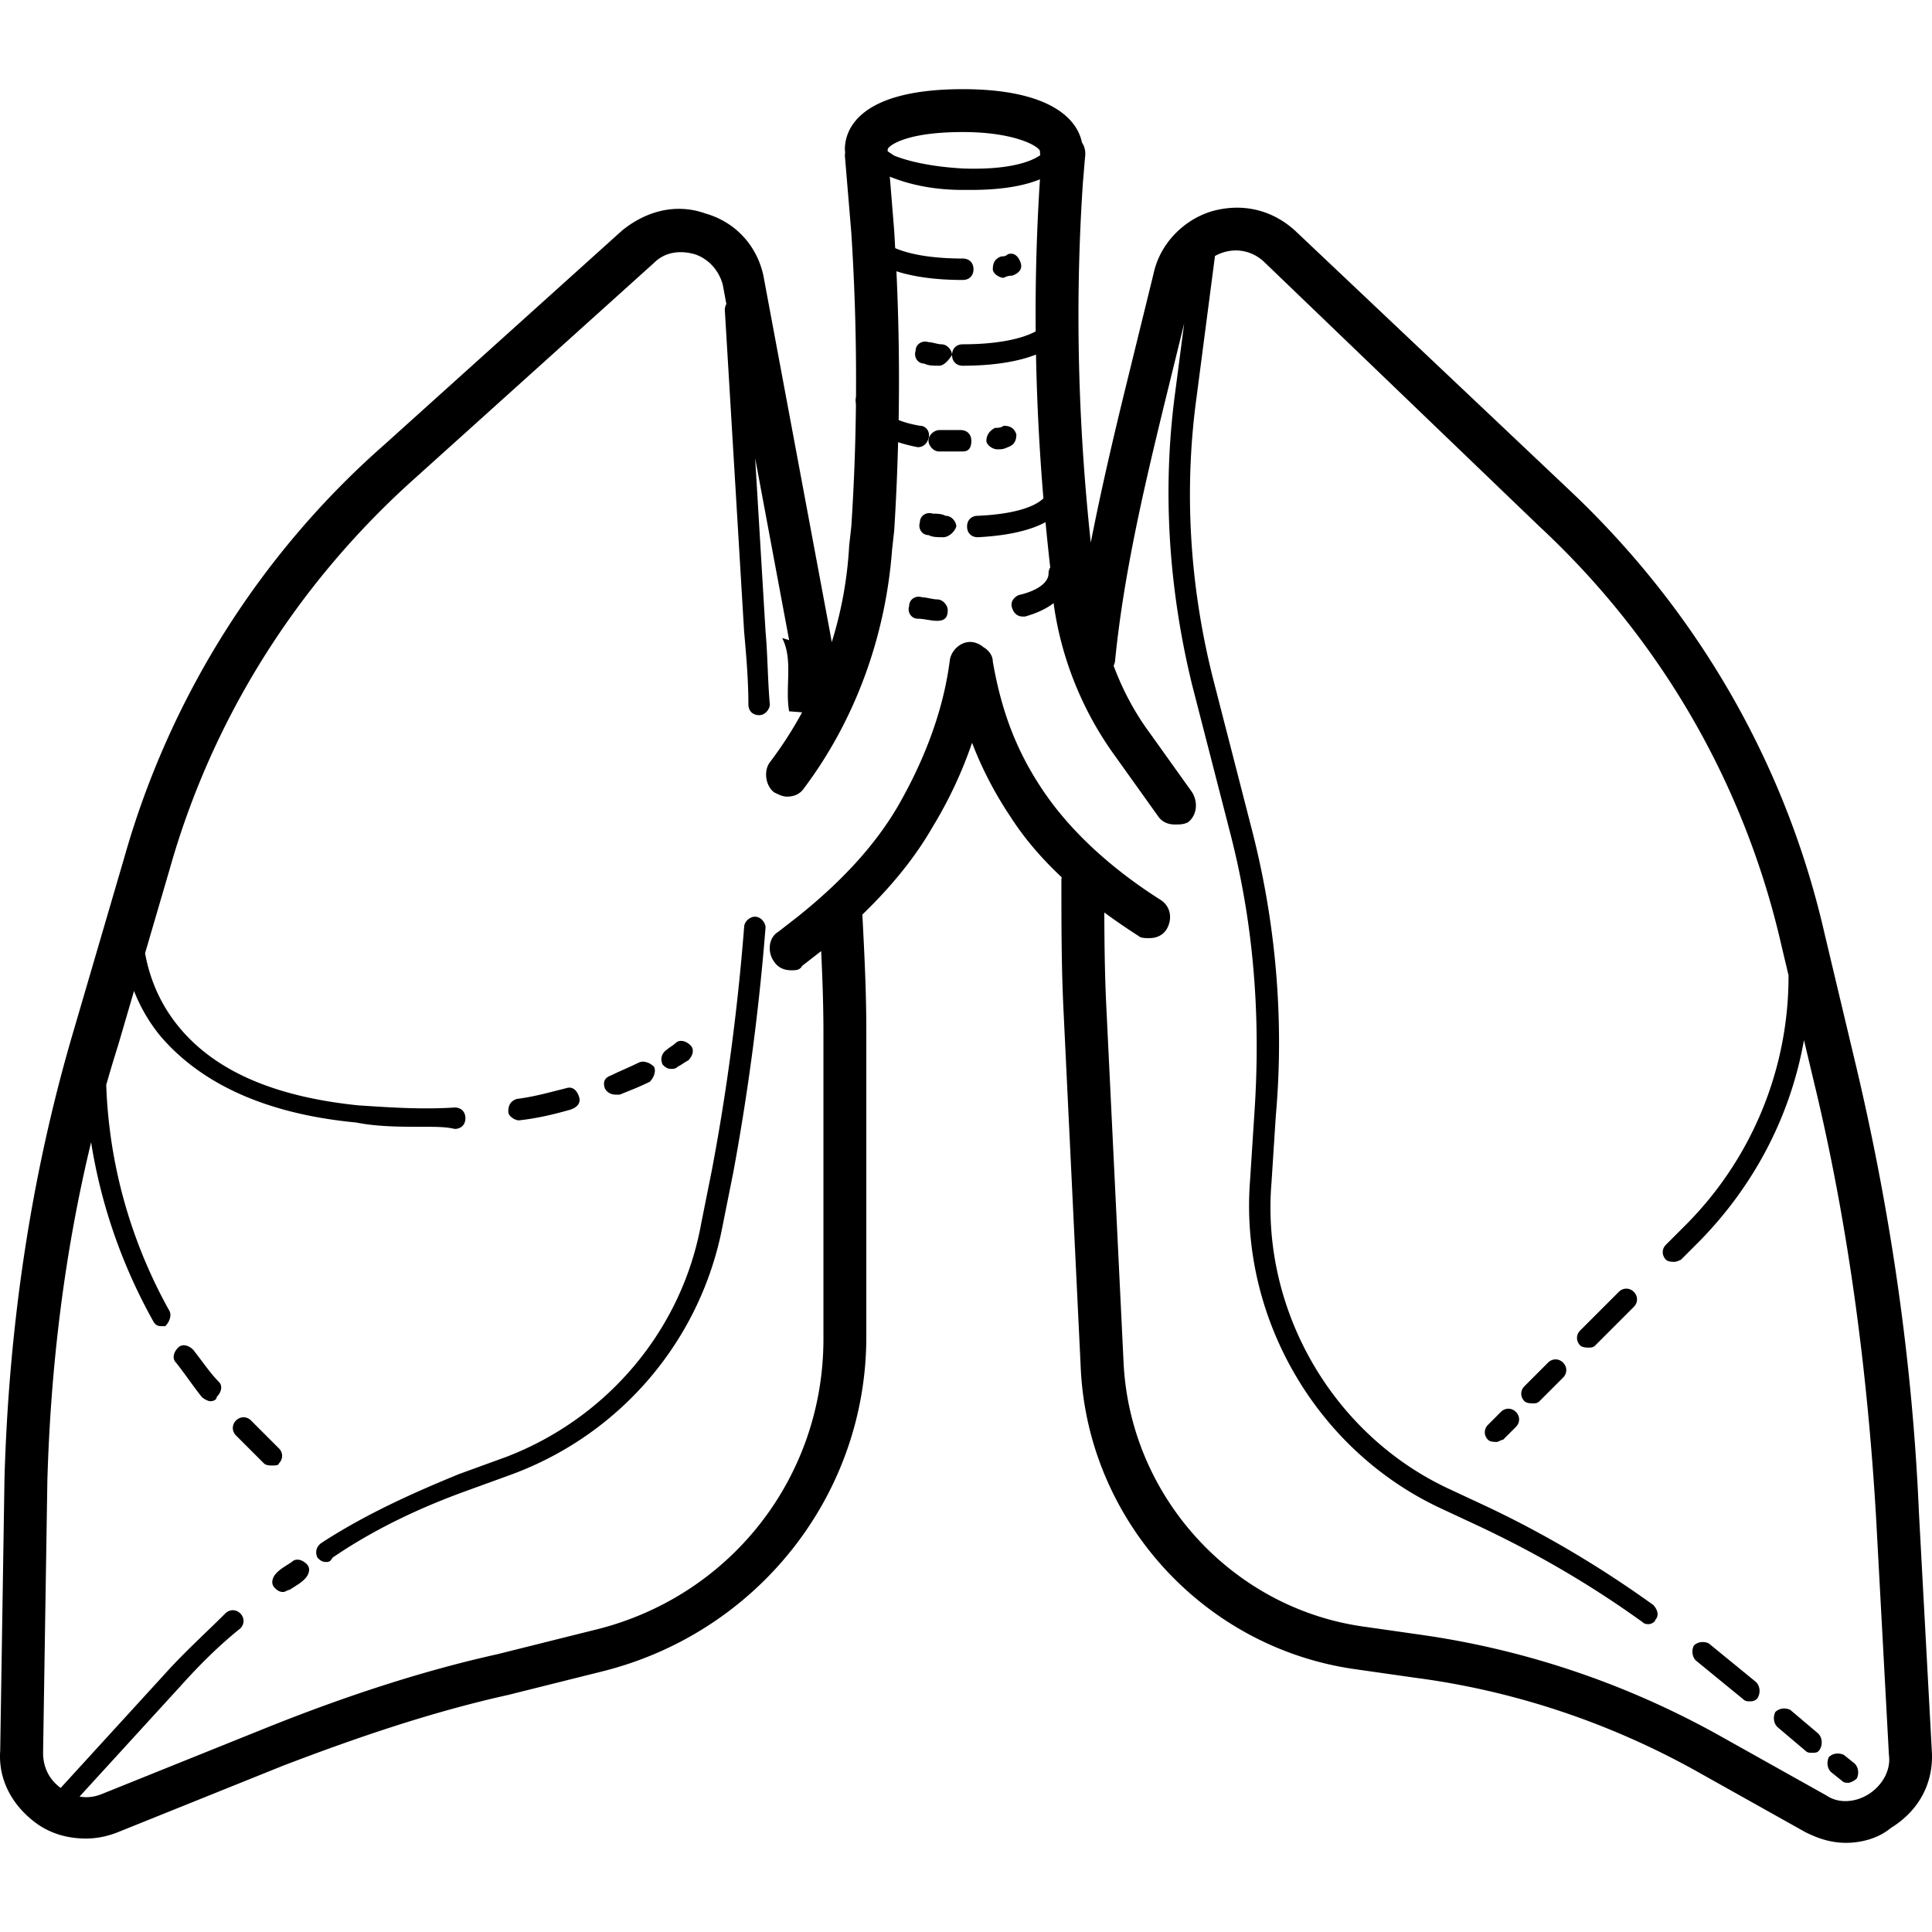<svg xmlns="http://www.w3.org/2000/svg" viewBox="0 0 461.409 461.409"><path d="M461.361 418.096l-3.072-56.832c-1.536-35.84-6.656-71.168-14.848-105.984l-7.68-32.256c-9.216-40.448-30.208-76.8-60.416-105.472l-66.048-62.464c-5.632-5.12-12.8-6.656-19.968-4.608-6.656 2.048-12.288 7.68-13.824 14.848l-7.168 29.184c-2.636 10.835-5.437 22.844-7.833 35.067-3.038-28.306-3.81-57.03-1.895-85.755l.512-6.144c.23-1.382-.061-2.658-.727-3.646-1.327-6.487-9.056-12.738-28.457-12.738-26.112 0-28.16 10.752-28.16 14.336 0 .266.035.514.065.764-.03.253-.065.503-.065.772l1.536 18.432a541.688 541.688 0 0 1 1.12 39.209 3.011 3.011 0 0 0-.096.727c0 .3.023.65.081 1.037a523.23 523.23 0 0 1-1.105 29.171l-.512 4.608a94.098 94.098 0 0 1-4.157 23.007c-.15-.846-.301-1.701-.451-2.527L182.32 65.84c-1.536-7.168-6.656-12.8-13.824-14.848-7.168-2.56-14.336-.512-19.968 4.096l-56.832 51.2C62 132.4 40.496 166.704 29.744 204.592l-12.288 41.984c-10.24 34.816-15.36 70.656-16.384 106.496L.048 418.096c-.512 7.168 3.072 13.312 8.704 17.408 3.584 2.56 7.68 3.584 11.776 3.584 2.56 0 5.12-.512 7.68-1.536l39.424-15.872c17.408-6.656 35.328-12.8 53.76-16.896l22.528-5.632c36.864-9.216 62.976-41.984 62.976-79.872v-73.216c0-9.212-.461-18.423-.944-27.635 6.848-6.625 12.568-13.57 16.816-21.005a101.334 101.334 0 0 0 9.384-20.03 88.532 88.532 0 0 0 9.048 17.47c3.375 5.304 7.554 10.15 12.358 14.653-.042.235-.07.471-.07.707 0 10.24 0 20.992.512 31.232l4.096 84.992c1.536 36.352 29.184 67.072 65.536 72.192l14.336 2.048c23.552 3.072 46.592 10.752 67.584 22.528l25.6 14.336c3.072 1.536 6.144 2.56 9.728 2.56 3.584 0 7.68-1.024 10.752-3.584 6.657-4.096 10.241-10.752 9.729-18.432zM229.937 31.536c12.8 0 18.432 3.584 18.432 4.608 0 .317.035.616.078.911-2.819 1.989-8.769 3.533-18.51 3.185-8.704-.512-13.824-2.048-16.384-3.072-.455-.304-1.001-.653-1.543-1.047-.006-.03-.02-.059-.027-.089.008-.135.034-.261.034-.4 0-.512 3.584-4.096 17.92-4.096zm216.576 396.8c-3.072 2.048-7.168 2.56-10.24.512l-25.6-14.336c-22.016-12.288-46.08-20.48-71.168-24.064l-14.336-2.048c-31.232-4.608-55.296-31.232-56.832-62.976l-4.096-84.48c-.384-7.673-.48-15.346-.504-23.02a152.819 152.819 0 0 0 8.184 5.612c.512.512 1.536.512 2.56.512 1.536 0 3.072-.512 4.096-2.048 1.536-2.56 1.024-5.632-1.536-7.168-11.264-7.168-20.992-15.872-27.648-25.6-6.656-9.728-10.24-19.456-12.288-31.232 0-1.44-.973-2.719-2.28-3.47a5.262 5.262 0 0 0-2.328-1.138c-2.56-.512-5.12 1.536-5.632 4.096-1.536 12.288-6.144 24.064-12.288 34.816-5.632 9.728-13.824 18.432-24.064 26.624l-4.608 3.584c-2.56 1.536-2.56 5.12-1.024 7.168 1.024 1.536 2.56 2.048 4.096 2.048 1.024 0 2.048 0 2.56-1.024l4.575-3.558c.307 6.378.545 12.897.545 19.43v73.216c0 33.28-22.528 61.952-55.296 69.632l-22.528 5.632c-18.432 4.096-36.864 10.24-54.784 17.408l-39.424 15.872c-2.005.859-3.848 1.057-5.623.724l24.055-26.324c4.608-5.12 9.216-9.728 14.336-13.824 1.024-1.024 1.024-2.56 0-3.584s-2.56-1.024-3.584 0c-4.608 4.608-9.728 9.216-14.336 14.336l-24.984 27.34c-2.789-2.042-4.201-4.982-4.201-8.396l1.024-65.024c.792-27.314 4.046-54.319 10.445-80.784 2.337 14.791 7.306 29.177 14.643 42.384.512 1.024 1.024 1.536 2.048 1.536h1.024c1.024-1.024 1.536-2.56 1.024-3.584-9.279-16.625-14.464-35.003-15.127-54.03a335.69 335.69 0 0 1 2.839-9.458l3.799-12.978c1.566 3.97 3.706 7.648 6.441 10.93 9.728 11.264 25.088 18.432 46.592 20.48 5.12 1.024 10.752 1.024 15.872 1.024 3.072 0 5.632 0 7.68.512 1.536 0 2.56-1.024 2.56-2.56s-1.024-2.56-2.56-2.56c-7.68.512-15.36 0-23.04-.512-19.968-2.048-34.304-8.192-43.008-18.944-4.014-4.94-6.714-10.817-7.896-17.395l5.848-19.981c10.24-36.352 30.72-68.608 58.88-93.696l56.832-51.2c2.56-2.56 6.144-3.072 9.728-2.048 3.072 1.024 5.632 3.584 6.656 7.168l.883 4.727a2.725 2.725 0 0 0-.371 1.417l4.608 76.8c.512 5.632 1.024 11.776 1.024 17.408 0 1.536 1.024 2.56 2.56 2.56s2.56-1.536 2.56-2.56c-.512-5.632-.512-11.776-1.024-17.408l-2.485-41.418 8.117 43.466a44548027609344430 44548027609344430 0 0 1 3.098 17.241 93.778 93.778 0 0 1-7.706 11.943c-1.536 2.048-1.024 5.632 1.024 7.168 1.024.512 2.048 1.024 3.072 1.024 1.536 0 3.072-.512 4.096-2.048 12.288-16.384 19.456-36.352 20.992-56.832l.512-4.608c.451-7.058.753-14.115.939-21.16 1.375.449 2.928.853 4.693 1.192 1.024 0 2.048-.512 2.56-2.048s-.512-3.072-2.048-3.072c-1.912-.319-3.625-.786-5.078-1.356a555.457 555.457 0 0 0-.527-35.537c4.151 1.34 9.506 2.077 15.846 2.077 1.536 0 2.56-1.024 2.56-2.56s-1.024-2.56-2.56-2.56c-7.436 0-12.779-1.041-16.146-2.477-.08-1.393-.147-2.789-.238-4.179l-1.046-12.899c4.486 1.835 10.284 3.171 17.43 3.171h2.048c6.866 0 12.397-.886 16.383-2.536a493.15 493.15 0 0 0-1.02 36.32c-3.212 1.741-8.967 3.08-17.411 3.08-1.536 0-2.56 1.024-2.56 2.56s1.024 2.56 2.56 2.56c7.21 0 13.147-.954 17.486-2.664a534.139 534.139 0 0 0 1.772 34.339c-2.133 2.081-7.153 3.794-15.674 4.164-1.536 0-2.56 1.024-2.56 2.56s1.024 2.56 2.56 2.56c7.835-.402 12.902-1.83 16.178-3.601.339 3.606.716 7.213 1.123 10.819-.261.405-.405.909-.405 1.485 0 2.048-2.56 4.096-7.168 5.12-1.024.512-2.048 1.536-1.536 3.072s1.536 2.048 2.56 2.048h.512c3.054-.848 5.251-1.98 6.842-3.204 1.725 12.841 6.758 25.616 14.662 36.484l10.24 14.336c1.024 1.536 2.56 2.048 4.096 2.048 1.024 0 2.048 0 3.072-.512 2.048-1.536 2.56-4.608 1.024-7.168l-10.24-14.336c-3.587-4.868-6.404-10.248-8.517-15.885a5.05 5.05 0 0 0 .325-1.011c2.048-20.992 7.168-42.496 11.776-61.44l4.747-19.327L280.625 94c-3.072 23.04-1.536 46.592 4.096 69.632l9.216 35.84c5.632 22.016 7.168 44.032 5.632 66.56l-1.024 15.872c-2.56 32.768 15.872 64.512 45.568 78.336l7.68 3.584c14.336 6.656 27.648 14.336 40.448 23.552.512.512 1.024.512 1.536.512s1.536-.512 1.536-1.024c1.024-1.024.512-2.56-.512-3.584-12.8-9.216-26.624-17.408-40.96-24.064l-7.68-3.584c-27.648-12.8-45.056-42.496-42.496-73.216l1.024-15.872c2.048-23.04 0-46.08-5.632-68.096l-9.216-35.84c-5.632-22.016-7.168-45.056-4.096-67.584l4.421-33.894a10.978 10.978 0 0 1 2.235-.922c3.584-1.024 7.168 0 9.728 2.56l65.536 62.976c29.184 27.136 49.152 61.952 57.856 100.352l1.625 6.827a84.01 84.01 0 0 1-24.666 59.733l-4.608 4.608c-1.024 1.024-1.024 2.56 0 3.584.512.512 1.536.512 2.048.512s1.536-.512 1.536-.512l4.608-4.608c13.14-13.485 21.601-30.009 24.769-47.831l2.367 9.943c8.192 33.792 12.8 69.12 14.848 103.936l3.072 56.832c.513 3.584-1.535 7.168-4.607 9.216z"/><path d="M180.273 218.928c-1.024 0-2.56 1.024-2.56 2.56-1.536 19.456-4.096 38.912-7.68 57.856l-2.56 12.8c-4.608 25.6-22.528 46.592-46.592 55.808l-11.264 4.096c-11.264 4.608-22.528 9.728-32.768 16.384-1.536 1.024-1.536 2.56-1.024 3.584.512.512 1.024 1.024 2.048 1.024.512 0 1.024 0 1.536-1.024 9.728-6.656 20.48-11.776 31.744-15.872l11.264-4.096c26.112-9.728 45.056-32.256 50.176-59.392l2.56-12.8a569.332 569.332 0 0 0 7.68-58.368c0-1.024-1.024-2.56-2.56-2.56zM69.681 373.04c-1.536 1.024-2.56 1.536-3.584 2.56s-1.536 2.56-.512 3.584c.512.512 1.024 1.024 2.048 1.024.512 0 1.024-.512 1.536-.512 1.536-1.024 2.56-1.536 3.584-2.56s1.536-2.56.512-3.584-2.56-1.536-3.584-.512zm338.431 19.456c-1.024-.512-2.56-.512-3.584.512-.512 1.024-.512 2.56.512 3.584l11.264 9.216c.512.512 1.024.512 1.536.512s1.536 0 2.048-1.024.512-2.56-.512-3.584l-11.264-9.216zm19.456 15.872c-1.024-.512-2.56-.512-3.584.512-.512 1.024-.512 2.56.512 3.584l6.656 5.632c.512.512 1.024.512 1.536.512 1.024 0 1.536 0 2.048-1.024s.512-2.56-.512-3.584l-6.656-5.632zm12.801 10.752c-1.024-.512-2.56-.512-3.584.512-.512 1.024-.512 2.56.512 3.584l2.56 2.048c.512.512 1.024.512 1.536.512s1.536-.512 2.048-1.024c.512-1.024.512-2.56-.512-3.584l-2.56-2.048zm-81.921-81.92l-3.072 3.072c-1.024 1.024-1.024 2.56 0 3.584.512.512 1.536.512 2.048.512s1.024-.512 1.536-.512l3.072-3.072c1.024-1.024 1.024-2.56 0-3.584s-2.56-1.024-3.584 0zm11.264-11.776l-5.632 5.632c-1.024 1.024-1.024 2.56 0 3.584.512.512 1.536.512 2.048.512s1.024 0 1.536-.512l5.632-5.632c1.024-1.024 1.024-2.56 0-3.584-1.023-1.024-2.56-1.024-3.584 0zm16.897-16.896l-9.216 9.216c-1.024 1.024-1.024 2.56 0 3.584.512.512 1.536.512 2.048.512s1.024 0 1.536-.512l9.216-9.216c1.024-1.024 1.024-2.56 0-3.584s-2.56-1.024-3.584 0zm-320 40.96c1.024-1.024 1.024-2.56 0-3.584l-6.656-6.656c-1.024-1.024-2.56-1.024-3.584 0s-1.024 2.56 0 3.584l6.656 6.656c.511.512 1.536.512 2.047.512.513 0 1.537 0 1.537-.512zm-20.48-27.136c-1.024-1.024-2.56-1.536-3.584-.512s-1.536 2.56-.512 3.584c2.048 2.56 4.096 5.632 6.144 8.192.512.512 1.536 1.024 2.048 1.024 1.024 0 1.536-.512 1.536-1.024 1.024-1.024 1.536-2.56.512-3.584-2.048-2.048-4.097-5.12-6.144-7.68zm77.823-54.784c4.608-.512 8.704-1.536 12.288-2.56 1.536-.512 2.56-1.536 2.048-3.072s-1.536-2.56-3.072-2.048c-4.096 1.024-7.68 2.048-11.776 2.56-1.536.512-2.048 1.536-2.048 3.072.001 1.024 1.537 2.048 2.56 2.048z"/><path d="M146.992 261.424h1.024c2.56-1.024 5.12-2.048 7.168-3.072 1.024-1.024 1.536-2.56 1.024-3.584-1.024-1.024-2.56-1.536-3.584-1.024-2.048 1.024-4.608 2.048-6.656 3.072-1.536.512-2.048 1.536-1.536 3.072.513 1.024 1.536 1.536 2.56 1.536zm13.312-6.144c.512 0 1.024 0 1.536-.512 1.024-.512 1.536-1.024 2.56-1.536 1.024-1.024 1.536-2.56.512-3.584s-2.56-1.536-3.584-.512c-.512.512-1.536 1.024-2.048 1.536-1.536 1.024-1.536 2.56-1.024 3.584.513.512 1.025 1.024 2.048 1.024zm79.361-188.928c1.024-.512 1.536-.512 2.048-.512 1.536-.512 2.56-1.536 2.048-3.072s-1.536-2.56-3.072-2.048c-.512.512-1.024.512-1.536.512-1.536.512-2.048 1.536-2.048 3.072 0 1.024 1.535 2.048 2.56 2.048zm-14.848 15.872c-1.024 0-2.048-.512-3.072-.512-1.536-.512-3.072.512-3.072 2.048-.512 1.536.512 3.072 2.048 3.072 1.024.512 2.048.512 3.584.512 1.024 0 2.048-1.024 3.072-2.56 0-1.024-1.025-2.56-2.56-2.56zm7.168 23.04c0-1.536-1.024-2.56-2.56-2.56h-5.12c-1.024 0-2.56 1.024-2.56 2.56 0 1.024 1.024 2.56 2.56 2.56h5.632c1.536 0 2.048-1.024 2.048-2.56zm6.144 2.048c1.024 0 1.536 0 2.56-.512 1.536-.512 2.048-1.536 2.048-3.072-.512-1.536-1.536-2.048-3.072-2.048-.512.512-1.536.512-2.048.512-1.024.512-2.048 1.536-2.048 3.072 0 1.024 1.535 2.048 2.56 2.048zm-12.289 15.872c-1.024-.512-2.048-.512-3.072-.512-1.536-.512-3.072.512-3.072 2.048-.512 1.536.512 3.072 2.048 3.072 1.024.512 2.048.512 3.584.512 1.024 0 2.56-1.024 3.072-2.56 0-1.024-1.024-2.56-2.56-2.56zm-2.048 19.968c-1.024 0-2.56-.512-3.584-.512-1.536-.512-3.072.512-3.072 2.048-.512 1.536.512 3.072 2.048 3.072s3.072.512 4.608.512c1.536 0 2.56-.512 2.56-2.56 0-1.024-1.024-2.56-2.56-2.56z"/></svg>